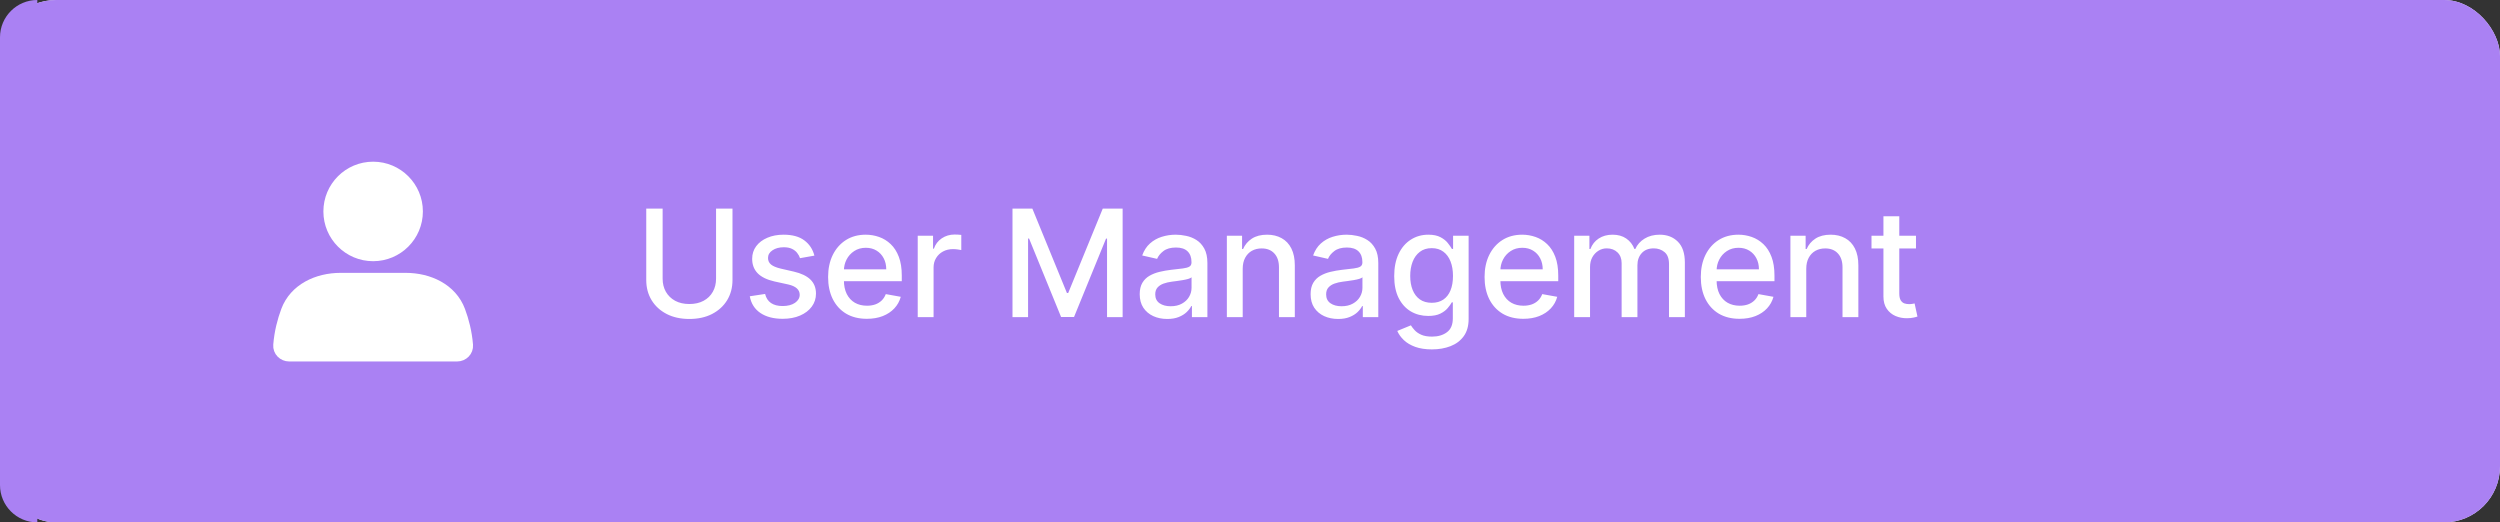 <svg width="268" height="56" viewBox="0 0 268 56" fill="none" xmlns="http://www.w3.org/2000/svg">
<rect x="0" y="0" width="268" height="56" fill="#333333" stroke="none"/>
<rect width="268" height="56" rx="6" fill="#F0EAFB"/>
<rect width="268" height="56" rx="6" fill="#AA81F3"/>
<path d="M44.583 22.667C44.583 25.198 42.531 27.25 40 27.25C37.469 27.25 35.417 25.198 35.417 22.667C35.417 20.135 37.469 18.083 40 18.083C42.531 18.083 44.583 20.135 44.583 22.667Z" fill="white" stroke="white" stroke-width="1.5" stroke-linecap="round"/>
<path d="M30.858 33.378C31.707 31.101 34.081 30 36.512 30H43.488C45.919 30 48.293 31.101 49.142 33.378C49.526 34.409 49.849 35.635 49.959 37C50.004 37.551 49.552 38 49 38H31C30.448 38 29.996 37.551 30.041 37C30.151 35.635 30.474 34.409 30.858 33.378Z" fill="white" stroke="white" stroke-width="1.5" stroke-linecap="round"/>
<path d="M76.761 22.364H78.523V30.017C78.523 30.831 78.331 31.553 77.949 32.182C77.566 32.807 77.028 33.299 76.335 33.659C75.642 34.015 74.829 34.193 73.898 34.193C72.97 34.193 72.159 34.015 71.466 33.659C70.773 33.299 70.235 32.807 69.852 32.182C69.47 31.553 69.278 30.831 69.278 30.017V22.364H71.034V29.875C71.034 30.401 71.15 30.869 71.381 31.278C71.615 31.688 71.947 32.01 72.375 32.244C72.803 32.475 73.311 32.591 73.898 32.591C74.489 32.591 74.998 32.475 75.426 32.244C75.858 32.01 76.188 31.688 76.415 31.278C76.646 30.869 76.761 30.401 76.761 29.875V22.364ZM87.303 27.403L85.763 27.676C85.698 27.479 85.596 27.292 85.456 27.114C85.32 26.936 85.134 26.79 84.899 26.676C84.664 26.562 84.371 26.506 84.019 26.506C83.537 26.506 83.136 26.614 82.814 26.829C82.492 27.042 82.331 27.316 82.331 27.653C82.331 27.945 82.439 28.18 82.655 28.358C82.871 28.536 83.219 28.682 83.7 28.796L85.087 29.114C85.89 29.299 86.488 29.585 86.882 29.972C87.276 30.358 87.473 30.86 87.473 31.477C87.473 32 87.322 32.466 87.019 32.875C86.719 33.28 86.301 33.599 85.763 33.83C85.229 34.061 84.609 34.176 83.905 34.176C82.928 34.176 82.13 33.968 81.513 33.551C80.895 33.131 80.517 32.534 80.377 31.761L82.019 31.511C82.121 31.939 82.331 32.263 82.649 32.483C82.968 32.699 83.382 32.807 83.894 32.807C84.45 32.807 84.895 32.691 85.229 32.46C85.562 32.225 85.729 31.939 85.729 31.602C85.729 31.329 85.627 31.1 85.422 30.915C85.221 30.729 84.912 30.589 84.496 30.494L83.019 30.171C82.204 29.985 81.602 29.689 81.212 29.284C80.825 28.879 80.632 28.366 80.632 27.744C80.632 27.229 80.776 26.778 81.064 26.392C81.352 26.006 81.75 25.704 82.257 25.489C82.765 25.269 83.346 25.159 84.002 25.159C84.945 25.159 85.687 25.364 86.229 25.773C86.77 26.178 87.129 26.722 87.303 27.403ZM92.926 34.176C92.067 34.176 91.326 33.992 90.705 33.625C90.087 33.254 89.61 32.733 89.273 32.062C88.94 31.388 88.773 30.599 88.773 29.693C88.773 28.799 88.94 28.011 89.273 27.329C89.61 26.648 90.08 26.116 90.682 25.733C91.288 25.35 91.996 25.159 92.807 25.159C93.299 25.159 93.777 25.241 94.239 25.403C94.701 25.566 95.116 25.822 95.483 26.171C95.851 26.519 96.14 26.972 96.353 27.528C96.565 28.081 96.671 28.754 96.671 29.546V30.148H89.733V28.875H95.006C95.006 28.428 94.915 28.032 94.733 27.688C94.551 27.339 94.296 27.064 93.966 26.864C93.64 26.663 93.258 26.562 92.819 26.562C92.341 26.562 91.924 26.68 91.569 26.915C91.216 27.146 90.944 27.449 90.75 27.824C90.561 28.195 90.466 28.599 90.466 29.034V30.028C90.466 30.612 90.569 31.108 90.773 31.517C90.981 31.926 91.271 32.239 91.642 32.455C92.013 32.667 92.447 32.773 92.944 32.773C93.265 32.773 93.559 32.727 93.824 32.636C94.089 32.542 94.319 32.401 94.512 32.216C94.705 32.03 94.853 31.801 94.955 31.528L96.563 31.818C96.434 32.292 96.203 32.706 95.87 33.062C95.54 33.415 95.125 33.689 94.625 33.886C94.129 34.08 93.563 34.176 92.926 34.176ZM98.38 34V25.273H100.022V26.659H100.113C100.272 26.189 100.552 25.82 100.954 25.551C101.359 25.278 101.817 25.142 102.329 25.142C102.435 25.142 102.56 25.146 102.704 25.153C102.851 25.161 102.967 25.171 103.05 25.182V26.807C102.982 26.788 102.861 26.767 102.686 26.744C102.512 26.718 102.338 26.704 102.164 26.704C101.762 26.704 101.404 26.79 101.09 26.96C100.779 27.127 100.533 27.36 100.351 27.659C100.169 27.954 100.079 28.292 100.079 28.671V34H98.38ZM108.539 22.364H110.67L114.374 31.409H114.511L118.215 22.364H120.346V34H118.675V25.579H118.567L115.136 33.983H113.749L110.317 25.574H110.209V34H108.539V22.364ZM125.126 34.193C124.573 34.193 124.073 34.091 123.626 33.886C123.179 33.678 122.825 33.377 122.563 32.983C122.306 32.589 122.177 32.106 122.177 31.534C122.177 31.042 122.272 30.636 122.461 30.318C122.65 30 122.906 29.748 123.228 29.562C123.55 29.377 123.91 29.237 124.308 29.142C124.705 29.047 125.111 28.975 125.524 28.926C126.046 28.866 126.471 28.816 126.796 28.778C127.122 28.737 127.359 28.671 127.507 28.579C127.654 28.489 127.728 28.341 127.728 28.136V28.097C127.728 27.6 127.588 27.216 127.308 26.943C127.031 26.671 126.618 26.534 126.069 26.534C125.497 26.534 125.046 26.661 124.717 26.915C124.391 27.165 124.166 27.443 124.041 27.75L122.444 27.386C122.633 26.856 122.91 26.428 123.274 26.102C123.641 25.773 124.063 25.534 124.541 25.386C125.018 25.235 125.52 25.159 126.046 25.159C126.395 25.159 126.764 25.201 127.154 25.284C127.548 25.364 127.916 25.511 128.257 25.727C128.601 25.943 128.883 26.252 129.103 26.653C129.323 27.051 129.433 27.568 129.433 28.204V34H127.774V32.807H127.705C127.596 33.026 127.431 33.242 127.211 33.455C126.991 33.667 126.709 33.843 126.364 33.983C126.02 34.123 125.607 34.193 125.126 34.193ZM125.495 32.83C125.965 32.83 126.366 32.737 126.7 32.551C127.037 32.365 127.292 32.123 127.467 31.824C127.645 31.521 127.734 31.197 127.734 30.852V29.727C127.673 29.788 127.556 29.845 127.382 29.898C127.211 29.947 127.016 29.991 126.796 30.028C126.577 30.062 126.363 30.095 126.154 30.125C125.946 30.151 125.772 30.174 125.632 30.193C125.302 30.235 125.001 30.305 124.728 30.403C124.459 30.502 124.243 30.644 124.08 30.829C123.921 31.011 123.842 31.254 123.842 31.557C123.842 31.977 123.997 32.295 124.308 32.511C124.618 32.724 125.014 32.83 125.495 32.83ZM133.218 28.818V34H131.519V25.273H133.15V26.693H133.258C133.459 26.231 133.773 25.86 134.201 25.579C134.633 25.299 135.177 25.159 135.832 25.159C136.427 25.159 136.947 25.284 137.394 25.534C137.841 25.78 138.188 26.148 138.434 26.636C138.68 27.125 138.804 27.729 138.804 28.449V34H137.105V28.653C137.105 28.021 136.94 27.526 136.61 27.171C136.281 26.811 135.828 26.631 135.252 26.631C134.858 26.631 134.508 26.716 134.201 26.886C133.898 27.057 133.658 27.307 133.48 27.636C133.305 27.962 133.218 28.356 133.218 28.818ZM143.446 34.193C142.893 34.193 142.393 34.091 141.946 33.886C141.499 33.678 141.145 33.377 140.883 32.983C140.626 32.589 140.497 32.106 140.497 31.534C140.497 31.042 140.592 30.636 140.781 30.318C140.97 30 141.226 29.748 141.548 29.562C141.87 29.377 142.23 29.237 142.628 29.142C143.025 29.047 143.431 28.975 143.843 28.926C144.366 28.866 144.79 28.816 145.116 28.778C145.442 28.737 145.679 28.671 145.826 28.579C145.974 28.489 146.048 28.341 146.048 28.136V28.097C146.048 27.6 145.908 27.216 145.628 26.943C145.351 26.671 144.938 26.534 144.389 26.534C143.817 26.534 143.366 26.661 143.037 26.915C142.711 27.165 142.485 27.443 142.36 27.75L140.764 27.386C140.953 26.856 141.23 26.428 141.593 26.102C141.961 25.773 142.383 25.534 142.86 25.386C143.338 25.235 143.84 25.159 144.366 25.159C144.715 25.159 145.084 25.201 145.474 25.284C145.868 25.364 146.235 25.511 146.576 25.727C146.921 25.943 147.203 26.252 147.423 26.653C147.643 27.051 147.753 27.568 147.753 28.204V34H146.093V32.807H146.025C145.915 33.026 145.751 33.242 145.531 33.455C145.311 33.667 145.029 33.843 144.684 33.983C144.34 34.123 143.927 34.193 143.446 34.193ZM143.815 32.83C144.285 32.83 144.686 32.737 145.02 32.551C145.357 32.365 145.612 32.123 145.787 31.824C145.965 31.521 146.054 31.197 146.054 30.852V29.727C145.993 29.788 145.876 29.845 145.701 29.898C145.531 29.947 145.336 29.991 145.116 30.028C144.896 30.062 144.682 30.095 144.474 30.125C144.266 30.151 144.092 30.174 143.951 30.193C143.622 30.235 143.321 30.305 143.048 30.403C142.779 30.502 142.563 30.644 142.4 30.829C142.241 31.011 142.162 31.254 142.162 31.557C142.162 31.977 142.317 32.295 142.628 32.511C142.938 32.724 143.334 32.83 143.815 32.83ZM153.498 37.455C152.805 37.455 152.209 37.364 151.709 37.182C151.212 37 150.807 36.76 150.493 36.46C150.178 36.161 149.943 35.833 149.788 35.477L151.248 34.875C151.351 35.042 151.487 35.218 151.657 35.403C151.832 35.593 152.067 35.754 152.362 35.886C152.661 36.019 153.046 36.085 153.515 36.085C154.159 36.085 154.692 35.928 155.112 35.614C155.532 35.303 155.743 34.807 155.743 34.125V32.409H155.635C155.532 32.595 155.385 32.801 155.192 33.028C155.002 33.256 154.741 33.453 154.407 33.619C154.074 33.786 153.64 33.869 153.106 33.869C152.417 33.869 151.796 33.708 151.243 33.386C150.693 33.061 150.258 32.581 149.936 31.949C149.618 31.312 149.459 30.53 149.459 29.602C149.459 28.674 149.616 27.879 149.93 27.216C150.248 26.553 150.684 26.046 151.237 25.693C151.79 25.337 152.417 25.159 153.118 25.159C153.659 25.159 154.097 25.25 154.43 25.432C154.764 25.61 155.023 25.818 155.209 26.057C155.398 26.296 155.544 26.506 155.646 26.688H155.771V25.273H157.436V34.193C157.436 34.943 157.262 35.559 156.913 36.04C156.565 36.521 156.093 36.877 155.498 37.108C154.907 37.339 154.241 37.455 153.498 37.455ZM153.481 32.46C153.97 32.46 154.383 32.347 154.72 32.119C155.061 31.888 155.318 31.559 155.493 31.131C155.671 30.699 155.76 30.182 155.76 29.579C155.76 28.992 155.673 28.475 155.498 28.028C155.324 27.581 155.068 27.233 154.731 26.983C154.394 26.729 153.978 26.602 153.481 26.602C152.97 26.602 152.544 26.735 152.203 27C151.862 27.261 151.604 27.617 151.43 28.068C151.26 28.519 151.175 29.023 151.175 29.579C151.175 30.151 151.262 30.653 151.436 31.085C151.61 31.517 151.868 31.854 152.209 32.097C152.553 32.339 152.978 32.46 153.481 32.46ZM163.3 34.176C162.44 34.176 161.699 33.992 161.078 33.625C160.461 33.254 159.983 32.733 159.646 32.062C159.313 31.388 159.146 30.599 159.146 29.693C159.146 28.799 159.313 28.011 159.646 27.329C159.983 26.648 160.453 26.116 161.055 25.733C161.661 25.35 162.37 25.159 163.18 25.159C163.673 25.159 164.15 25.241 164.612 25.403C165.074 25.566 165.489 25.822 165.856 26.171C166.224 26.519 166.514 26.972 166.726 27.528C166.938 28.081 167.044 28.754 167.044 29.546V30.148H160.106V28.875H165.379C165.379 28.428 165.288 28.032 165.106 27.688C164.925 27.339 164.669 27.064 164.339 26.864C164.014 26.663 163.631 26.562 163.192 26.562C162.714 26.562 162.298 26.68 161.942 26.915C161.589 27.146 161.317 27.449 161.124 27.824C160.934 28.195 160.839 28.599 160.839 29.034V30.028C160.839 30.612 160.942 31.108 161.146 31.517C161.355 31.926 161.644 32.239 162.016 32.455C162.387 32.667 162.82 32.773 163.317 32.773C163.639 32.773 163.932 32.727 164.197 32.636C164.463 32.542 164.692 32.401 164.885 32.216C165.078 32.03 165.226 31.801 165.328 31.528L166.936 31.818C166.807 32.292 166.576 32.706 166.243 33.062C165.913 33.415 165.499 33.689 164.999 33.886C164.502 34.08 163.936 34.176 163.3 34.176ZM168.753 34V25.273H170.384V26.693H170.492C170.673 26.212 170.971 25.837 171.384 25.568C171.796 25.296 172.291 25.159 172.867 25.159C173.45 25.159 173.939 25.296 174.332 25.568C174.73 25.841 175.024 26.216 175.213 26.693H175.304C175.512 26.227 175.844 25.856 176.298 25.579C176.753 25.299 177.295 25.159 177.923 25.159C178.715 25.159 179.361 25.407 179.861 25.903C180.365 26.4 180.617 27.148 180.617 28.148V34H178.918V28.307C178.918 27.716 178.757 27.288 178.435 27.023C178.113 26.758 177.728 26.625 177.281 26.625C176.728 26.625 176.298 26.796 175.992 27.136C175.685 27.474 175.531 27.907 175.531 28.438V34H173.838V28.199C173.838 27.725 173.69 27.345 173.395 27.057C173.1 26.769 172.715 26.625 172.242 26.625C171.92 26.625 171.622 26.71 171.35 26.881C171.081 27.047 170.863 27.28 170.696 27.579C170.533 27.879 170.452 28.225 170.452 28.619V34H168.753ZM186.479 34.176C185.619 34.176 184.879 33.992 184.257 33.625C183.64 33.254 183.163 32.733 182.826 32.062C182.492 31.388 182.326 30.599 182.326 29.693C182.326 28.799 182.492 28.011 182.826 27.329C183.163 26.648 183.632 26.116 184.235 25.733C184.841 25.35 185.549 25.159 186.36 25.159C186.852 25.159 187.329 25.241 187.791 25.403C188.254 25.566 188.668 25.822 189.036 26.171C189.403 26.519 189.693 26.972 189.905 27.528C190.117 28.081 190.223 28.754 190.223 29.546V30.148H183.286V28.875H188.558C188.558 28.428 188.468 28.032 188.286 27.688C188.104 27.339 187.848 27.064 187.519 26.864C187.193 26.663 186.81 26.562 186.371 26.562C185.894 26.562 185.477 26.68 185.121 26.915C184.769 27.146 184.496 27.449 184.303 27.824C184.113 28.195 184.019 28.599 184.019 29.034V30.028C184.019 30.612 184.121 31.108 184.326 31.517C184.534 31.926 184.824 32.239 185.195 32.455C185.566 32.667 186 32.773 186.496 32.773C186.818 32.773 187.111 32.727 187.377 32.636C187.642 32.542 187.871 32.401 188.064 32.216C188.257 32.03 188.405 31.801 188.507 31.528L190.115 31.818C189.986 32.292 189.755 32.706 189.422 33.062C189.093 33.415 188.678 33.689 188.178 33.886C187.682 34.08 187.115 34.176 186.479 34.176ZM193.631 28.818V34H191.932V25.273H193.563V26.693H193.671C193.872 26.231 194.186 25.86 194.614 25.579C195.046 25.299 195.589 25.159 196.245 25.159C196.839 25.159 197.36 25.284 197.807 25.534C198.254 25.78 198.601 26.148 198.847 26.636C199.093 27.125 199.216 27.729 199.216 28.449V34H197.517V28.653C197.517 28.021 197.353 27.526 197.023 27.171C196.694 26.811 196.241 26.631 195.665 26.631C195.271 26.631 194.921 26.716 194.614 26.886C194.311 27.057 194.07 27.307 193.892 27.636C193.718 27.962 193.631 28.356 193.631 28.818ZM205.393 25.273V26.636H200.625V25.273H205.393ZM201.904 23.182H203.603V31.438C203.603 31.767 203.652 32.015 203.75 32.182C203.849 32.345 203.976 32.456 204.131 32.517C204.29 32.574 204.463 32.602 204.648 32.602C204.785 32.602 204.904 32.593 205.006 32.574C205.108 32.555 205.188 32.54 205.245 32.528L205.552 33.932C205.453 33.97 205.313 34.008 205.131 34.045C204.949 34.087 204.722 34.11 204.449 34.114C204.002 34.121 203.586 34.042 203.199 33.875C202.813 33.708 202.5 33.451 202.262 33.102C202.023 32.754 201.904 32.316 201.904 31.79V23.182Z" fill="white"/>
<path d="M0 4C0 1.791 1.791 0 4 0V56C1.791 56 0 54.209 0 52V4Z" fill="#AA81F3"/>
</svg>
